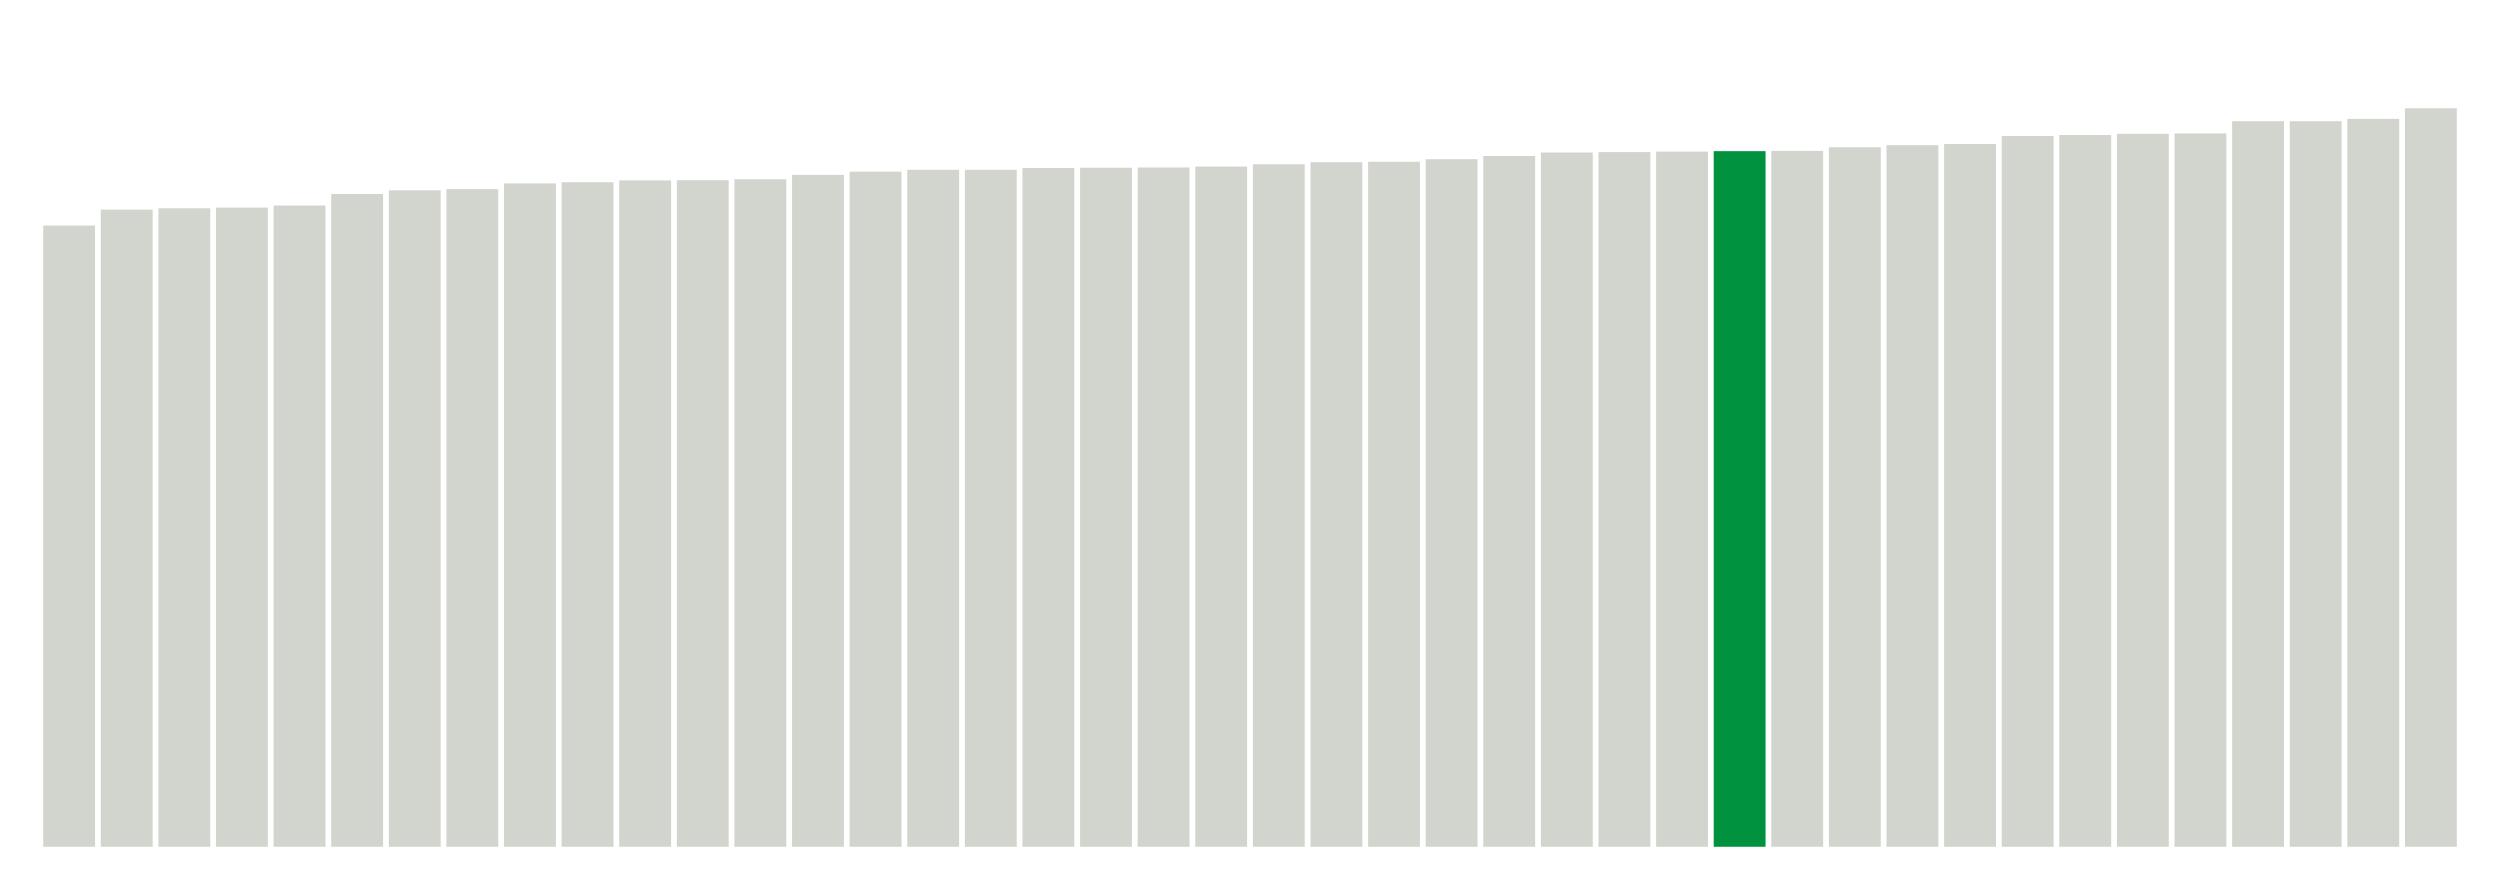 <svg xmlns="http://www.w3.org/2000/svg" xmlns:xlink="http://www.w3.org/1999/xlink" version="1.1" class="marks" width="310" height="110" ><g fill="none" stroke-miterlimit="10" transform="translate(5,5)"><g class="mark-group role-frame root" role="graphics-object" aria-roledescription="group mark container"><g transform="translate(0,0)"><path class="background" aria-hidden="true" d="M0,0h300v100h-300Z" stroke="#ddd" stroke-width="0"/><g><g class="mark-rect role-mark marks" role="graphics-symbol" aria-roledescription="rect mark container"><path d="M0.357,22.971h6.429v77.029h-6.429Z" fill="#D2D4CE"/><path d="M7.5,21h6.429v79h-6.429Z" fill="#D2D4CE"/><path d="M14.643,20.829h6.429v79.171h-6.429Z" fill="#D2D4CE"/><path d="M21.786,20.743h6.429v79.257h-6.429Z" fill="#D2D4CE"/><path d="M28.929,20.486h6.429v79.514h-6.429Z" fill="#D2D4CE"/><path d="M36.071,19.057h6.429v80.943h-6.429Z" fill="#D2D4CE"/><path d="M43.214,18.6h6.429v81.4h-6.429Z" fill="#D2D4CE"/><path d="M50.357,18.457h6.429v81.543h-6.429Z" fill="#D2D4CE"/><path d="M57.5,17.743h6.429v82.257h-6.429Z" fill="#D2D4CE"/><path d="M64.643,17.6h6.429v82.4h-6.429Z" fill="#D2D4CE"/><path d="M71.786,17.371h6.429v82.629h-6.429Z" fill="#D2D4CE"/><path d="M78.929,17.343h6.429v82.657h-6.429Z" fill="#D2D4CE"/><path d="M86.071,17.229h6.429v82.771h-6.429Z" fill="#D2D4CE"/><path d="M93.214,16.686h6.429v83.314h-6.429Z" fill="#D2D4CE"/><path d="M100.357,16.286h6.429v83.714h-6.429Z" fill="#D2D4CE"/><path d="M107.5,16.057h6.429v83.943h-6.429Z" fill="#D2D4CE"/><path d="M114.643,16.057h6.429v83.943h-6.429Z" fill="#D2D4CE"/><path d="M121.786,15.829h6.429v84.171h-6.429Z" fill="#D2D4CE"/><path d="M128.929,15.8h6.429v84.2h-6.429Z" fill="#D2D4CE"/><path d="M136.071,15.771h6.429v84.229h-6.429Z" fill="#D2D4CE"/><path d="M143.214,15.657h6.429v84.343h-6.429Z" fill="#D2D4CE"/><path d="M150.357,15.371h6.429v84.629h-6.429Z" fill="#D2D4CE"/><path d="M157.5,15.114h6.429v84.886h-6.429Z" fill="#D2D4CE"/><path d="M164.643,15.057h6.429v84.943h-6.429Z" fill="#D2D4CE"/><path d="M171.786,14.743h6.429v85.257h-6.429Z" fill="#D2D4CE"/><path d="M178.929,14.343h6.429v85.657h-6.429Z" fill="#D2D4CE"/><path d="M186.071,13.914h6.429v86.086h-6.429Z" fill="#D2D4CE"/><path d="M193.214,13.857h6.429v86.143h-6.429Z" fill="#D2D4CE"/><path d="M200.357,13.8h6.429v86.2h-6.429Z" fill="#D2D4CE"/><path d="M207.5,13.743h6.429v86.257h-6.429Z" fill="#00923E"/><path d="M214.643,13.714h6.429v86.286h-6.429Z" fill="#D2D4CE"/><path d="M221.786,13.257h6.429v86.743h-6.429Z" fill="#D2D4CE"/><path d="M228.929,13h6.429v87h-6.429Z" fill="#D2D4CE"/><path d="M236.071,12.857h6.429v87.143h-6.429Z" fill="#D2D4CE"/><path d="M243.214,11.857h6.429v88.143h-6.429Z" fill="#D2D4CE"/><path d="M250.357,11.743h6.429v88.257h-6.429Z" fill="#D2D4CE"/><path d="M257.5,11.6h6.429v88.4h-6.429Z" fill="#D2D4CE"/><path d="M264.643,11.543h6.429v88.457h-6.429Z" fill="#D2D4CE"/><path d="M271.786,10.029h6.429v89.971h-6.429Z" fill="#D2D4CE"/><path d="M278.929,10.029h6.429v89.971h-6.429Z" fill="#D2D4CE"/><path d="M286.071,9.743h6.429v90.257h-6.429Z" fill="#D2D4CE"/><path d="M293.214,8.429h6.429v91.571h-6.429Z" fill="#D2D4CE"/></g></g><path class="foreground" aria-hidden="true" d="" display="none"/></g></g></g></svg>